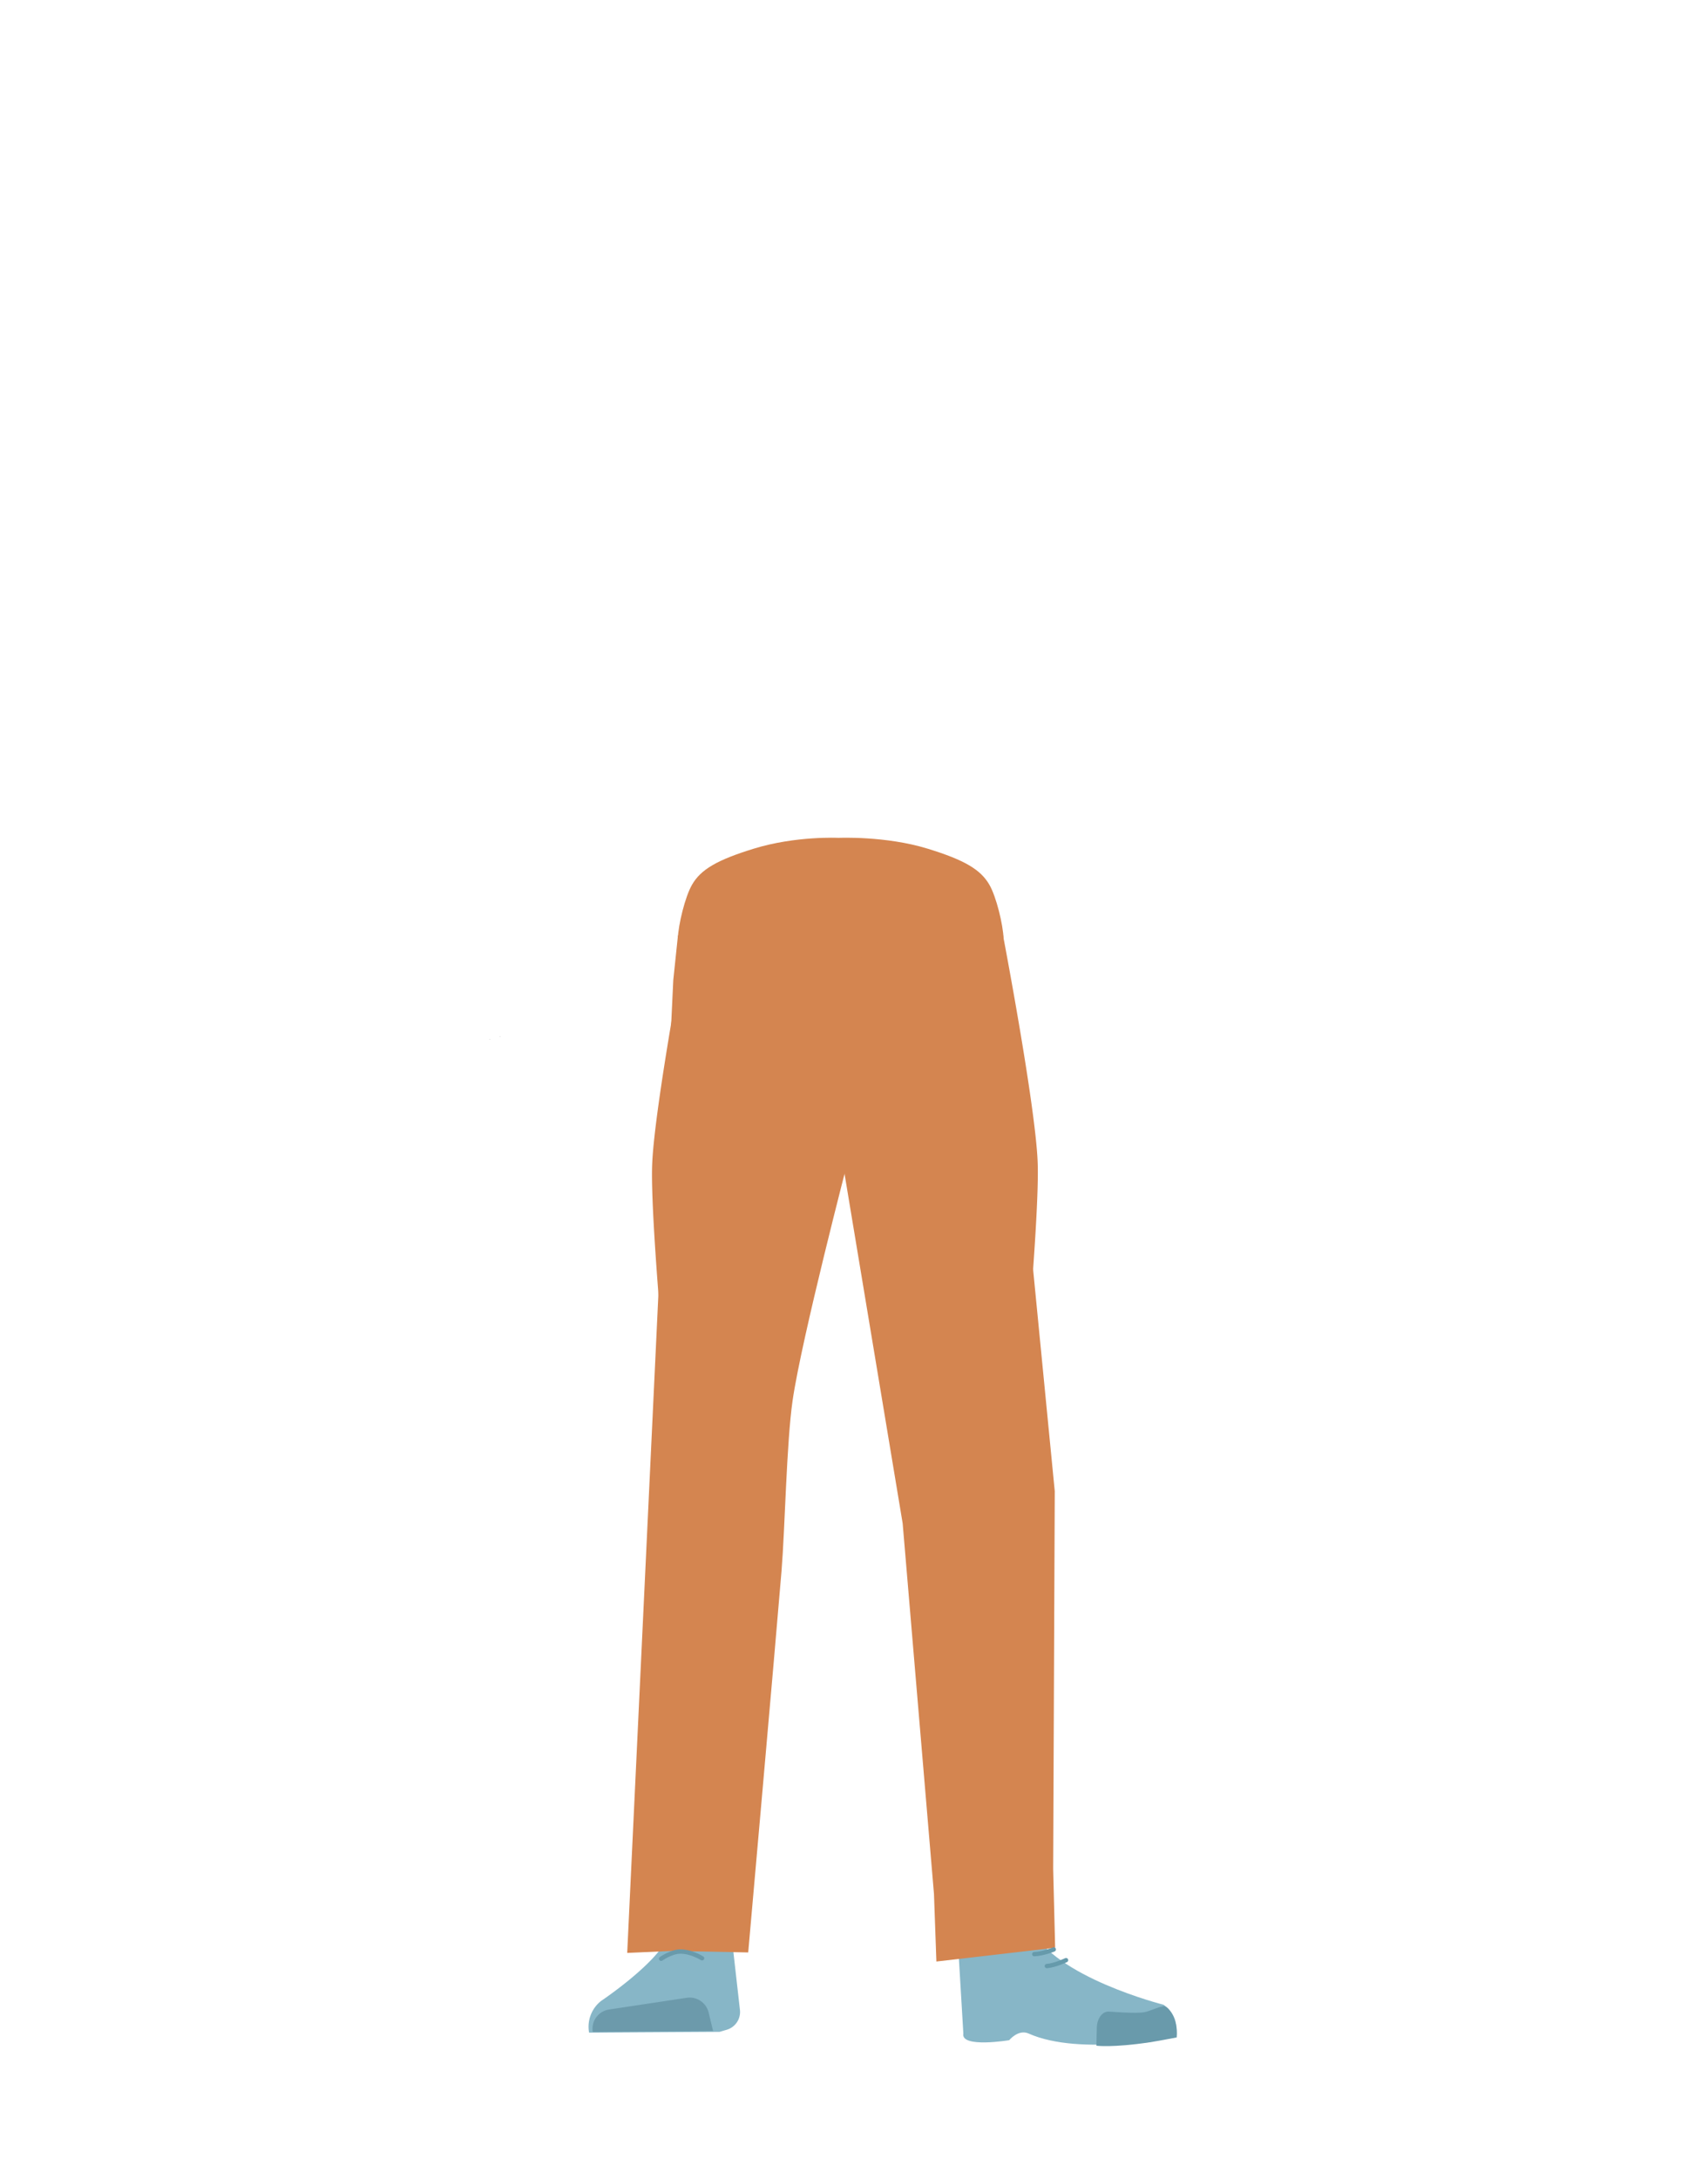 <svg xmlns="http://www.w3.org/2000/svg" viewBox="0 0 788 1005"><defs><style>.cls-1{fill:#d48550;}.cls-2{fill:#3fa9f5;}.cls-3{fill:#87b6c7;}.cls-4{fill:#6c9aab;}.cls-5{fill:#944e31;}.cls-6{fill:#699aab;}.cls-7,.cls-8{fill:none;stroke-linecap:round;stroke-miterlimit:10;stroke-width:2px;}.cls-7{stroke:#699aab;}.cls-8{stroke:#669aab;}</style></defs><g id="Calque_7" data-name="Calque 7"><polygon points="230.58 478.07 230.68 478.03 230.58 477.98 230.58 478.07"/><polygon points="230.68 478.03 230.78 478.07 230.78 477.98 230.68 478.03"/><polygon points="230.58 478.07 230.68 478.03 230.58 477.98 230.58 478.07"/><polygon points="230.68 478.03 230.78 478.07 230.78 477.98 230.68 478.03"/><polygon points="225.92 479.44 226.02 479.4 225.92 479.35 225.92 479.44"/><polygon points="226.02 479.4 226.12 479.44 226.12 479.35 226.02 479.4"/><polygon points="225.92 479.44 226.02 479.4 225.92 479.35 225.92 479.44"/><polygon points="226.02 479.4 226.12 479.44 226.12 479.35 226.02 479.4"/><path class="cls-1" d="M308.26,648.58A26.84,26.84,0,0,0,333.71,673h0a26.84,26.84,0,0,0,27.34-20.34S379.9,563.86,382,531.84c.5-7.58-.82-30.36-.82-30.36l-3.28-53.07s-3-25.06-29.27-29c-30.3-4.53-31.73,11.76-31.73,11.76s-14.9,78.91-16,105.51C299.82,561.19,308.26,648.58,308.26,648.58Z"/><path class="cls-2" d="M332.45,631.28c-13.92-.19-22.33,6.71-24.87,18.16,0,0-7.11,55.36-8.31,77-1.93,34.69,2.48,101.61,7.19,136,1,7.54,3,30.28,3,30.28a13.1,13.1,0,0,0,13.2,11.82h0a13.1,13.1,0,0,0,12.9-11.8s2.23-26.14,3.5-34.79c4.58-31.35,18-93.52,20-125.14,1.22-19-.44-77.52-.44-77.52-.8-19.22-14.26-23.46-26.18-24Z"/><path class="cls-3" d="M322,884.7h0a16,16,0,0,0-14.12,9.17h0c-5.84,12.34-30.55,28.87-30.55,28.87a15.12,15.12,0,0,0-5.55,14.62h0L332,937l3.39-1a8.55,8.55,0,0,0,6-9L338,897.08A16,16,0,0,0,322,884.7Z"/><path class="cls-4" d="M273.47,937.06h0A9,9,0,0,1,281,926.7l35.85-5.41a9,9,0,0,1,10.07,6.77l2.06,8.5Z"/><path class="cls-1" d="M428,391.38c17,5.22,24.39,9.63,28.42,16.56,3.27,5.62,6.35,18.48,6.59,24.9.58,15.06-8.16,52.94-23,65.58-15.13,12.85-89.11,12.85-104.24,0-14.88-12.64-23.62-50.52-23.05-65.58.24-6.42,3.32-19.28,6.59-24.9,4-6.93,11.44-11.34,28.42-16.56,19.43-6,39.19-5,39.19-5S408.59,385.4,428,391.38Z"/><path class="cls-1" d="M471.35,648.58A26.83,26.83,0,0,1,445.91,673h0a26.83,26.83,0,0,1-27.34-20.34s-18.85-88.82-20.95-120.84c-.52-7.91,4.1-83.43,4.1-83.43s-2.83-22.42,29.27-29c28.61-5.86,31.73,11.76,31.73,11.76s14.9,77.91,16,104.51C479.79,560.19,471.35,648.58,471.35,648.58Z"/><path class="cls-2" d="M448.26,631.28c12.44-.19,19.94,6.71,22.22,18.16,0,0,14.38,53.36,15.45,75,1.72,34.69-10.25,103.61-14.46,138-.92,7.54-2.66,30.28-2.66,30.28-.6,6.77-5.72,11.9-11.8,11.82h0c-6-.07-10.92-5.16-11.51-11.8,0,0-2-26.14-3.12-34.79-4.1-31.35-16.08-93.52-17.88-125.14-1.09-19,.39-77.52.39-77.52.71-19.22,12.73-23.46,23.37-24Z"/><path class="cls-5" d="M471.27,880.87c-1.21,34,40.05,38.37,40.05,38.37,4.43,3.46-67,21.83-66.61,17.79,0,0,1.45-52-1-65.2C441.91,862.54,472,860.89,471.27,880.87Z"/><path class="cls-3" d="M458.4,899.71c6.38-2.18,5.93-6.81,8.47-9.36,1.54-1.54,7.87-3.19,8.79-1.22,10.69,22.66,61.16,35.37,61.16,35.37,5.36,3.82,6.56,9.1,5.55,14.62h0s-43.77,9.37-67.77-1.33c-4.8-2.14-9,3.06-9,3.06s-22.42,3.73-21.15-3.06l-2.54-42.7C443.65,887.7,447.45,903.45,458.4,899.71Z"/><path class="cls-6" d="M542.89,939.57c.85-9-4.26-14.65-6-14.43-2.5.31-6.51,2.38-9,2.81-4,.69-16-.28-16-.28-3.07-.32-5.61,2.76-5.86,7.09l-.2,8.63s7.32,1,24.64-1.58C533.41,941.38,542.89,939.57,542.89,939.57Z"/><path class="cls-1" d="M312.78,431.39,310.62,452,289.37,900.6l21-.93,34.82.71s12.6-142.1,15.37-175.86c1.61-19.64,2.3-59.14,5.11-78.64,4.1-28.4,25.84-111.82,25.84-111.82l1.77-103.55Z"/><polygon class="cls-1" points="387.24 441.15 388.88 536.77 416.45 702.51 430.9 873.45 432.01 904.57 486.8 898.21 485.89 861.9 486.62 687.65 462.33 439 393.46 441.6 387.24 441.15"/><path class="cls-7" d="M305,903.31s4.74-3.36,8.91-3.35c5.1,0,10,3.11,10,3.11"/><path class="cls-8" d="M486.17,899s-5.1,2.07-9,2.15"/><path class="cls-8" d="M491.83,903.93s-4.95,2.4-8.86,2.73"/></g></svg>